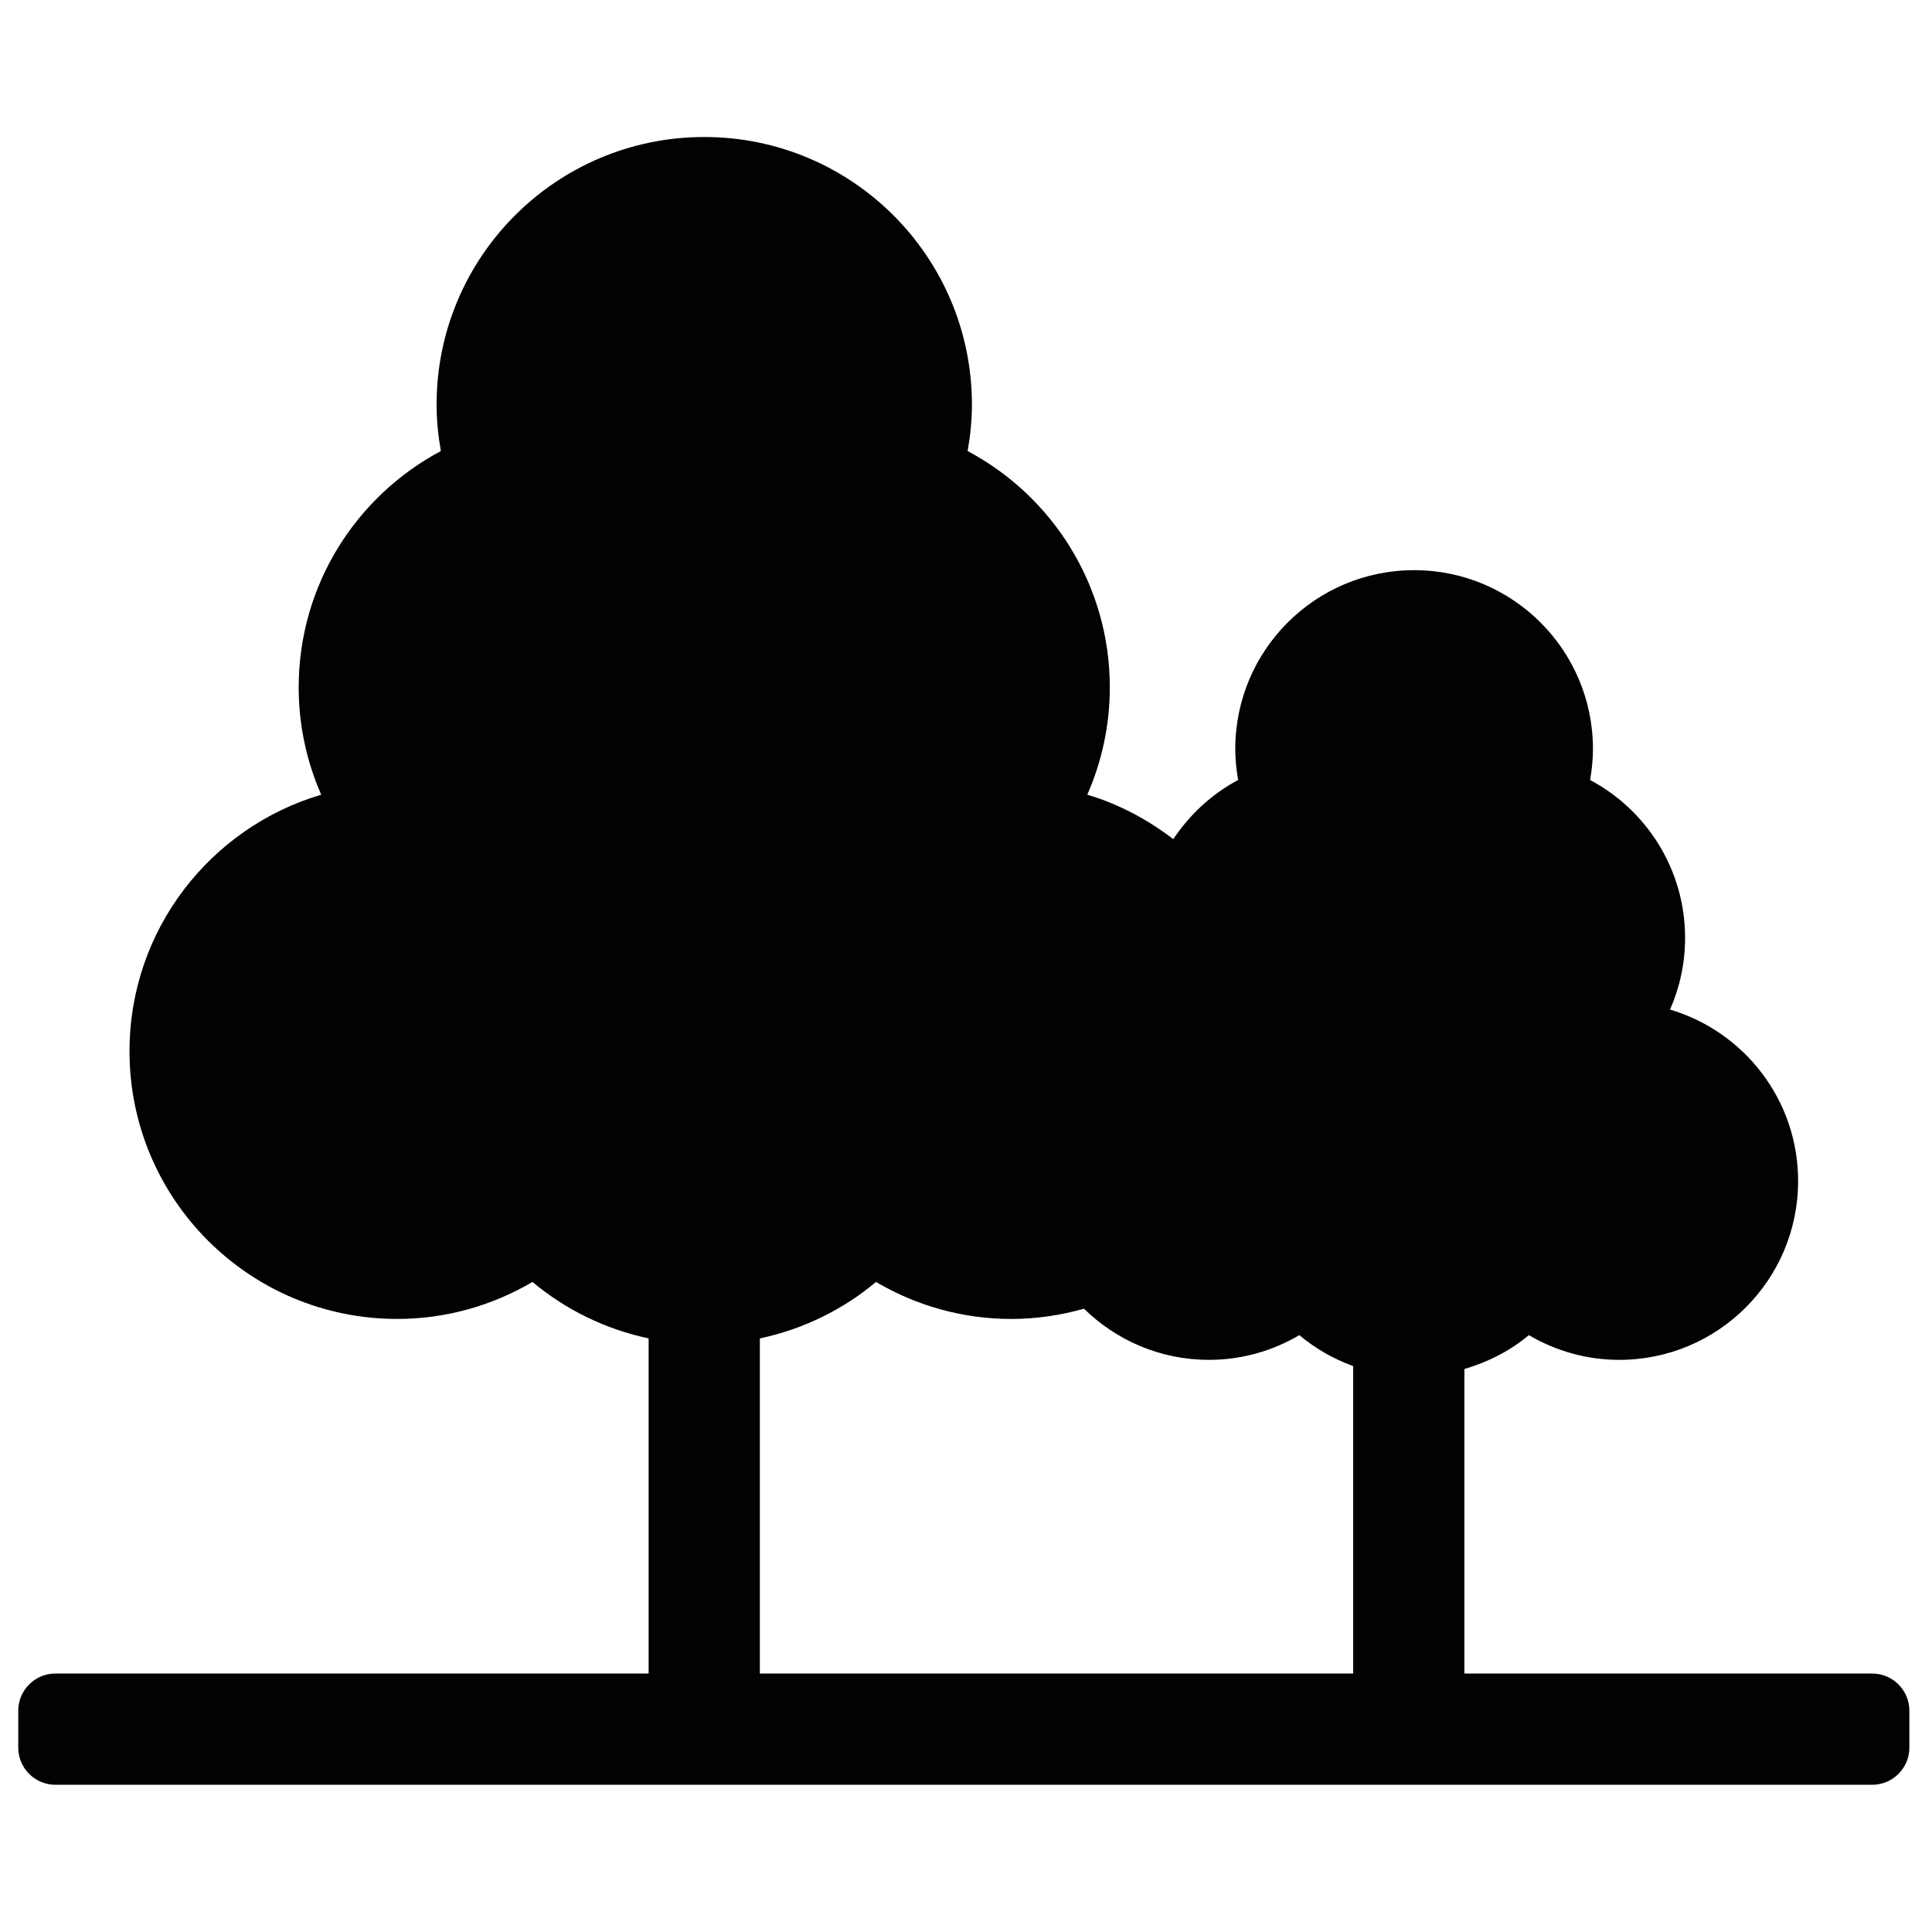 <?xml version="1.0" encoding="iso-8859-1"?>
<!-- Generator: Adobe Illustrator 20.1.0, SVG Export Plug-In . SVG Version: 6.00 Build 0)  -->
<svg version="1.1" id="Layer_1" xmlns="http://www.w3.org/2000/svg" xmlns:xlink="http://www.w3.org/1999/xlink" x="0px" y="0px"
	 viewBox="0 0 512 512" style="enable-background:new 0 0 512 512;" xml:space="preserve">
<path style="fill:#010202;" d="M496.173,443.505H388.08v-80.699c6.323-1.864,12.163-4.852,17.088-8.979
	c7.036,4.136,15.206,6.55,23.958,6.55c26.175,0,47.395-21.219,47.395-47.395c0-21.499-14.325-39.628-33.943-45.43
	c2.55-5.818,3.988-12.235,3.988-18.995c0-18.141-10.202-33.887-25.174-41.853c0.467-2.671,0.758-5.404,0.758-8.209
	c0-26.175-21.219-47.395-47.395-47.395c-26.176,0-47.395,21.219-47.395,47.395c0,2.805,0.291,5.538,0.758,8.209
	c-6.966,3.706-12.832,9.148-17.185,15.68c-6.778-5.177-14.403-9.299-22.788-11.779c3.817-8.709,5.968-18.312,5.968-28.43
	c0-27.153-15.269-50.719-37.678-62.641c0.699-3.998,1.135-8.089,1.135-12.287c0-39.177-31.759-70.936-70.936-70.936
	s-70.936,31.759-70.936,70.936c0,4.198,0.435,8.289,1.135,12.287c-22.408,11.922-37.678,35.489-37.678,62.641
	c0,10.118,2.152,19.721,5.969,28.43c-29.362,8.683-50.803,35.817-50.803,67.994c0,39.177,31.759,70.936,70.936,70.936
	c13.099,0,25.327-3.613,35.857-9.804c8.722,7.309,19.242,12.511,30.78,14.959v88.813H14.666c-5.405,0-9.827,4.422-9.827,9.827v9.827
	c0,5.405,4.422,9.827,9.827,9.827h481.507c5.405,0,9.827-4.422,9.827-9.827v-9.827C506,447.928,501.578,443.505,496.173,443.505z
	 M201.373,443.505v-88.813c11.538-2.448,22.058-7.65,30.78-14.959c10.531,6.191,22.758,9.804,35.857,9.804
	c6.683,0,13.125-0.988,19.255-2.716c8.547,8.365,20.215,13.556,33.118,13.556c8.752,0,16.922-2.414,23.958-6.55
	c4.195,3.516,9.016,6.296,14.258,8.203v81.474H201.373z"/>
</svg>
